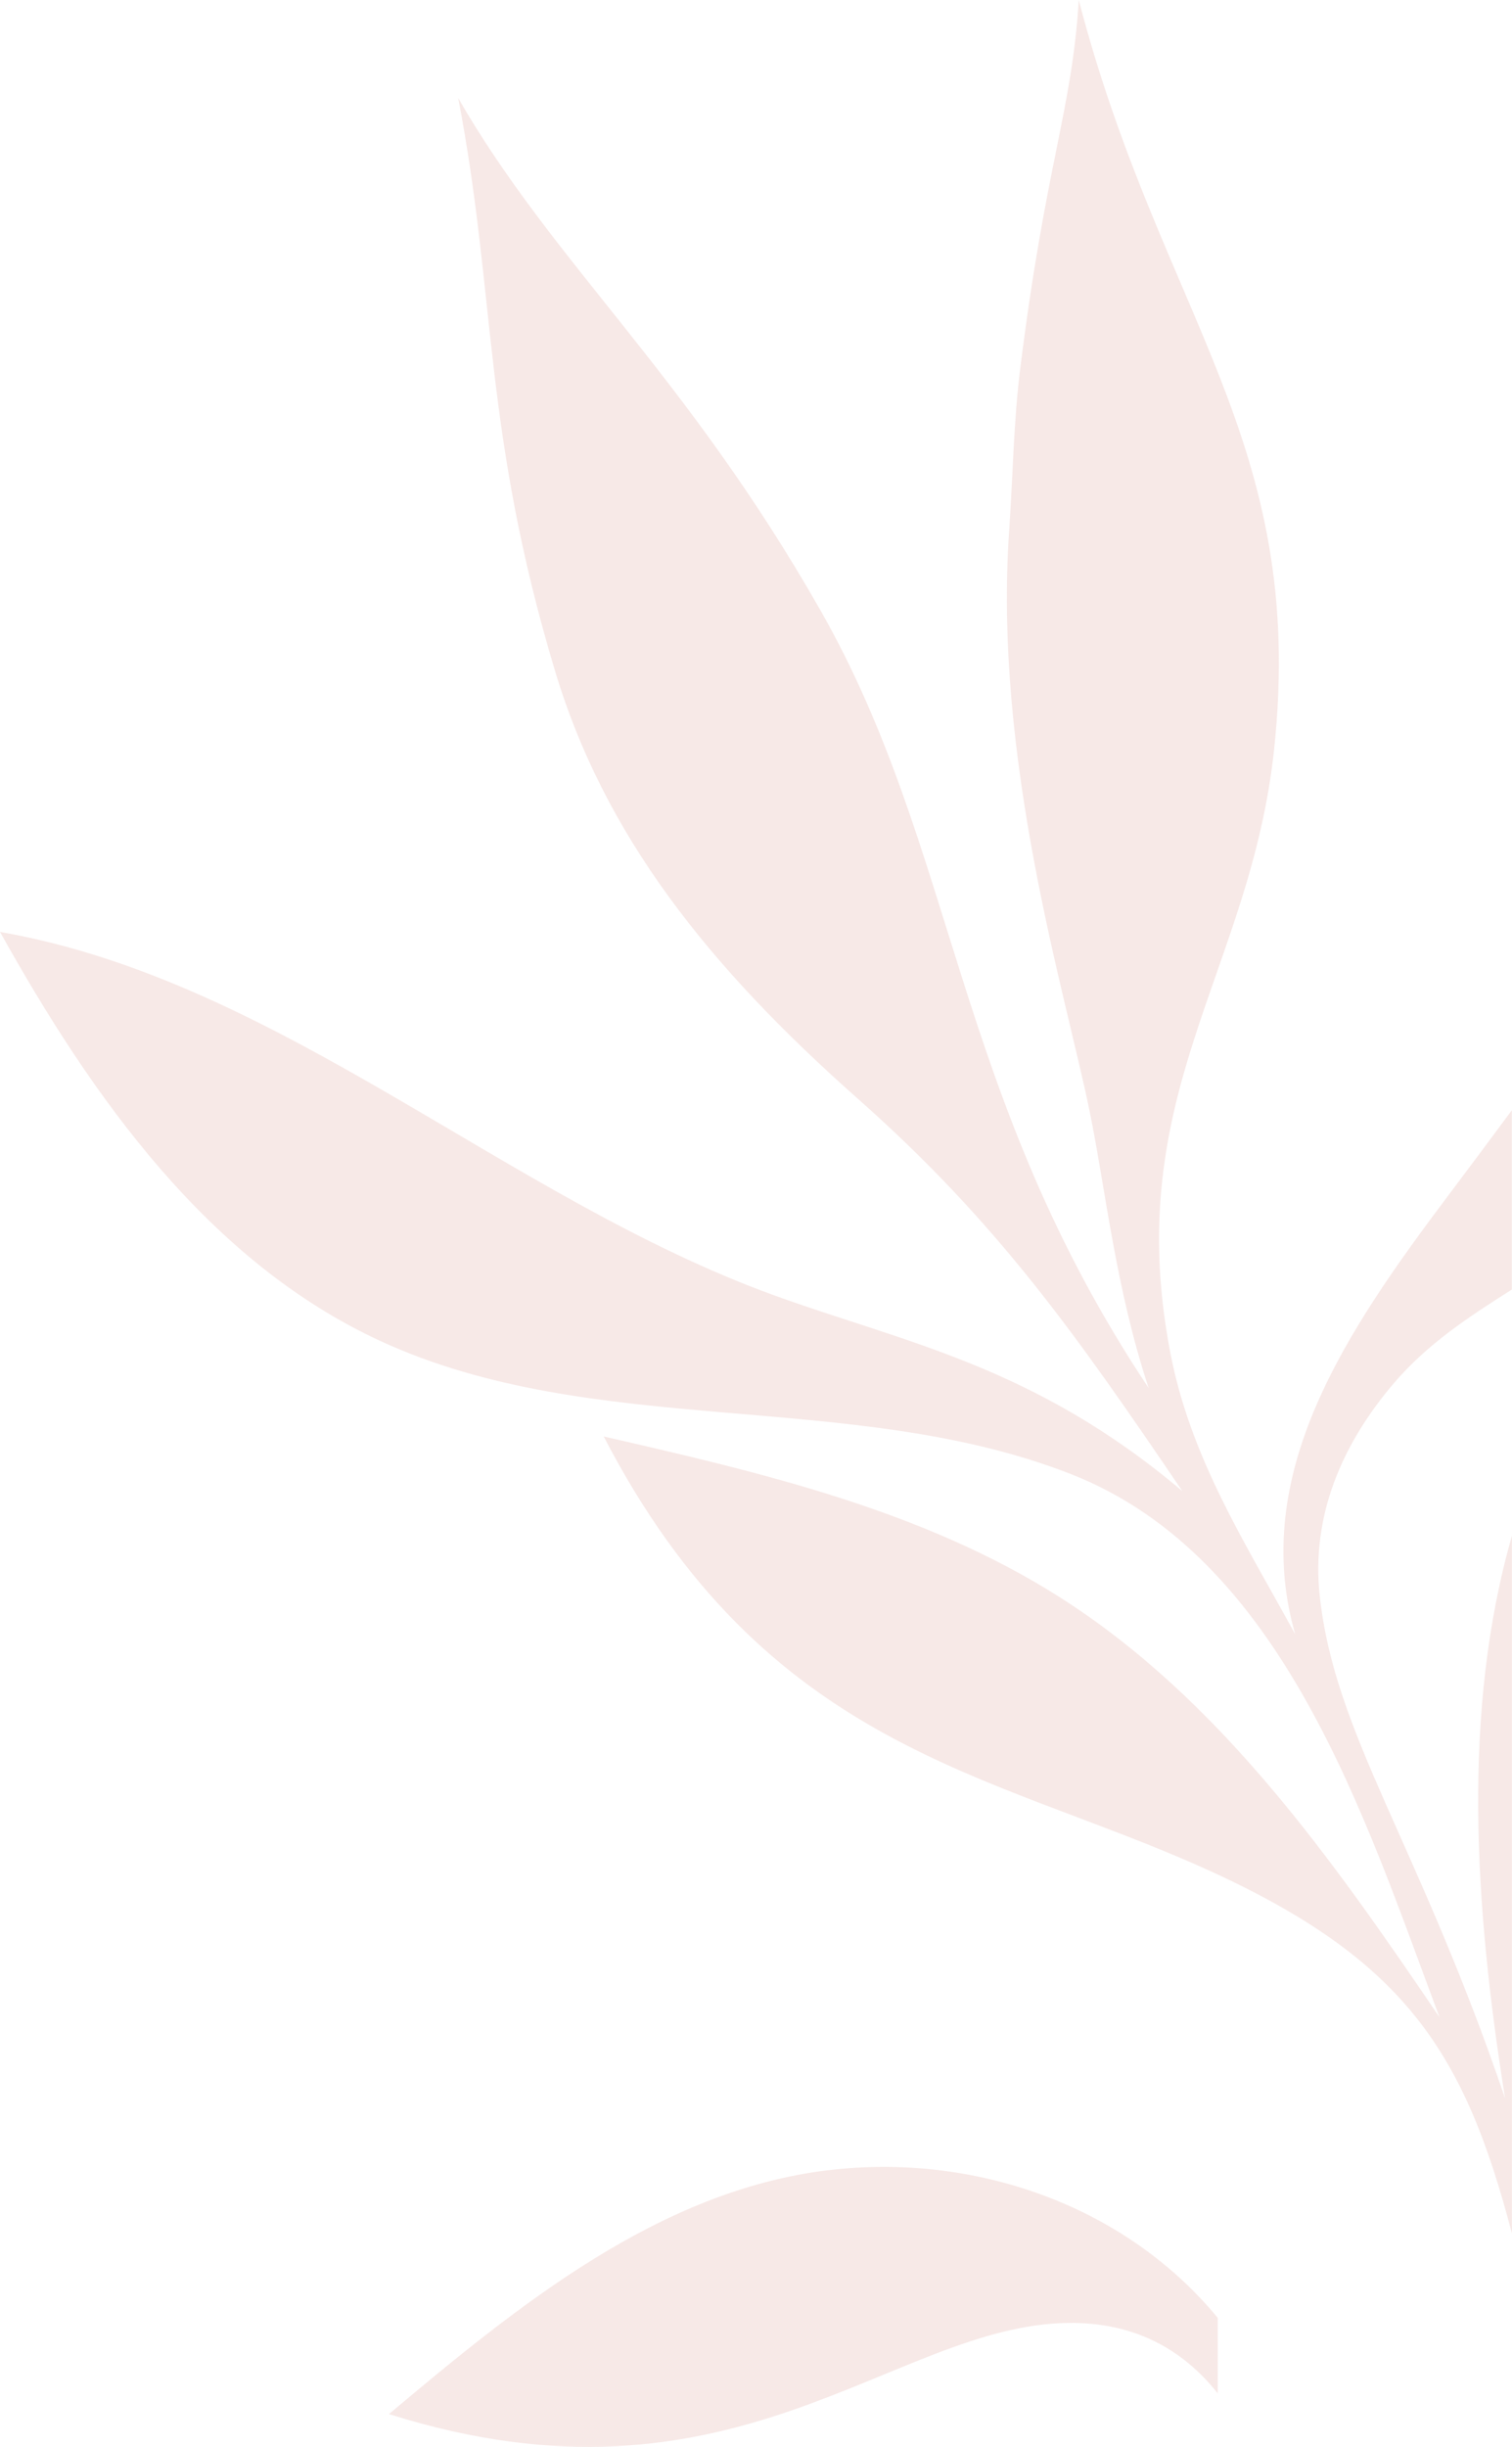 <?xml version="1.0" encoding="UTF-8"?>
<svg xmlns="http://www.w3.org/2000/svg" version="1.1" viewBox="0 0 196.38 317.65">
  <defs>
    <style>
      .cls-1 {
        fill: #cb6d61;
        opacity: .15;
      }
    </style>
  </defs>
  <!-- Generator: Adobe Illustrator 28.7.1, SVG Export Plug-In . SVG Version: 1.2.0 Build 142)  -->
  <g>
    <g id="Content">
      <g>
        <path class="cls-1" d="M107.56,281.73c-21.91,2.65-40.15,17.46-57.04,31.66,44.77,14.16,65.32-11.49,88.13-11.83,8.52-.13,14.88,3.31,19.51,9.14v-9.8c-12.21-14.8-31.87-21.43-50.6-19.16Z"/>
        <path class="cls-1" d="M168.26,212.23c-6.61-12.1-13.62-22.91-16.26-36.63-6.46-33.62,10.43-49.43,13.49-78.38,4.25-40.21-14.67-56.15-25.38-97.22-.88,14.38-4.27,21.12-7.6,47.82-.87,6.96-.95,13.96-1.43,20.89-2.11,29.98,7.33,60.25,10.47,75.69,2.06,10.14,3.35,22.82,7.64,35.8-25.35-38.02-24.9-69.8-42.6-100.92-17.56-30.86-34.68-45.03-47.08-66.55,4.97,25.86,3.17,43.03,12.57,74.35,6.41,21.36,19.91,38.36,39.32,55.54,18.14,16.06,28.27,30.48,42.17,50.96-19.23-16.26-35.95-19.24-52.96-25.4C65.91,155.63,36.36,127.31,0,120.98c11.97,21.46,27.04,42.77,49.35,53.08,27.91,12.9,61.21,6.15,89.71,17.29,27.66,10.81,38.27,44.84,47.9,70.52-13.91-20.48-28.52-41.34-49.41-54.58-17.74-11.25-38.67-16.12-59.14-20.81,21.09,40.67,50.29,43.58,78.01,56.07,26.08,11.74,33.78,23.85,39.95,47.39v-90.56c-6.52,22.73-4.86,48.22-.89,73.02-11.35-33.37-22.1-47.15-24.07-65.21-1.13-10.38,2.86-19.71,9.65-27.65,4.33-5.06,9.68-8.58,15.3-12.13v-23.28c-2.45,3.31-5.19,6.99-8.26,11.07-13.12,17.45-25.92,36.09-19.86,57.03Z"/>
      </g>
    </g>
  </g>
</svg>